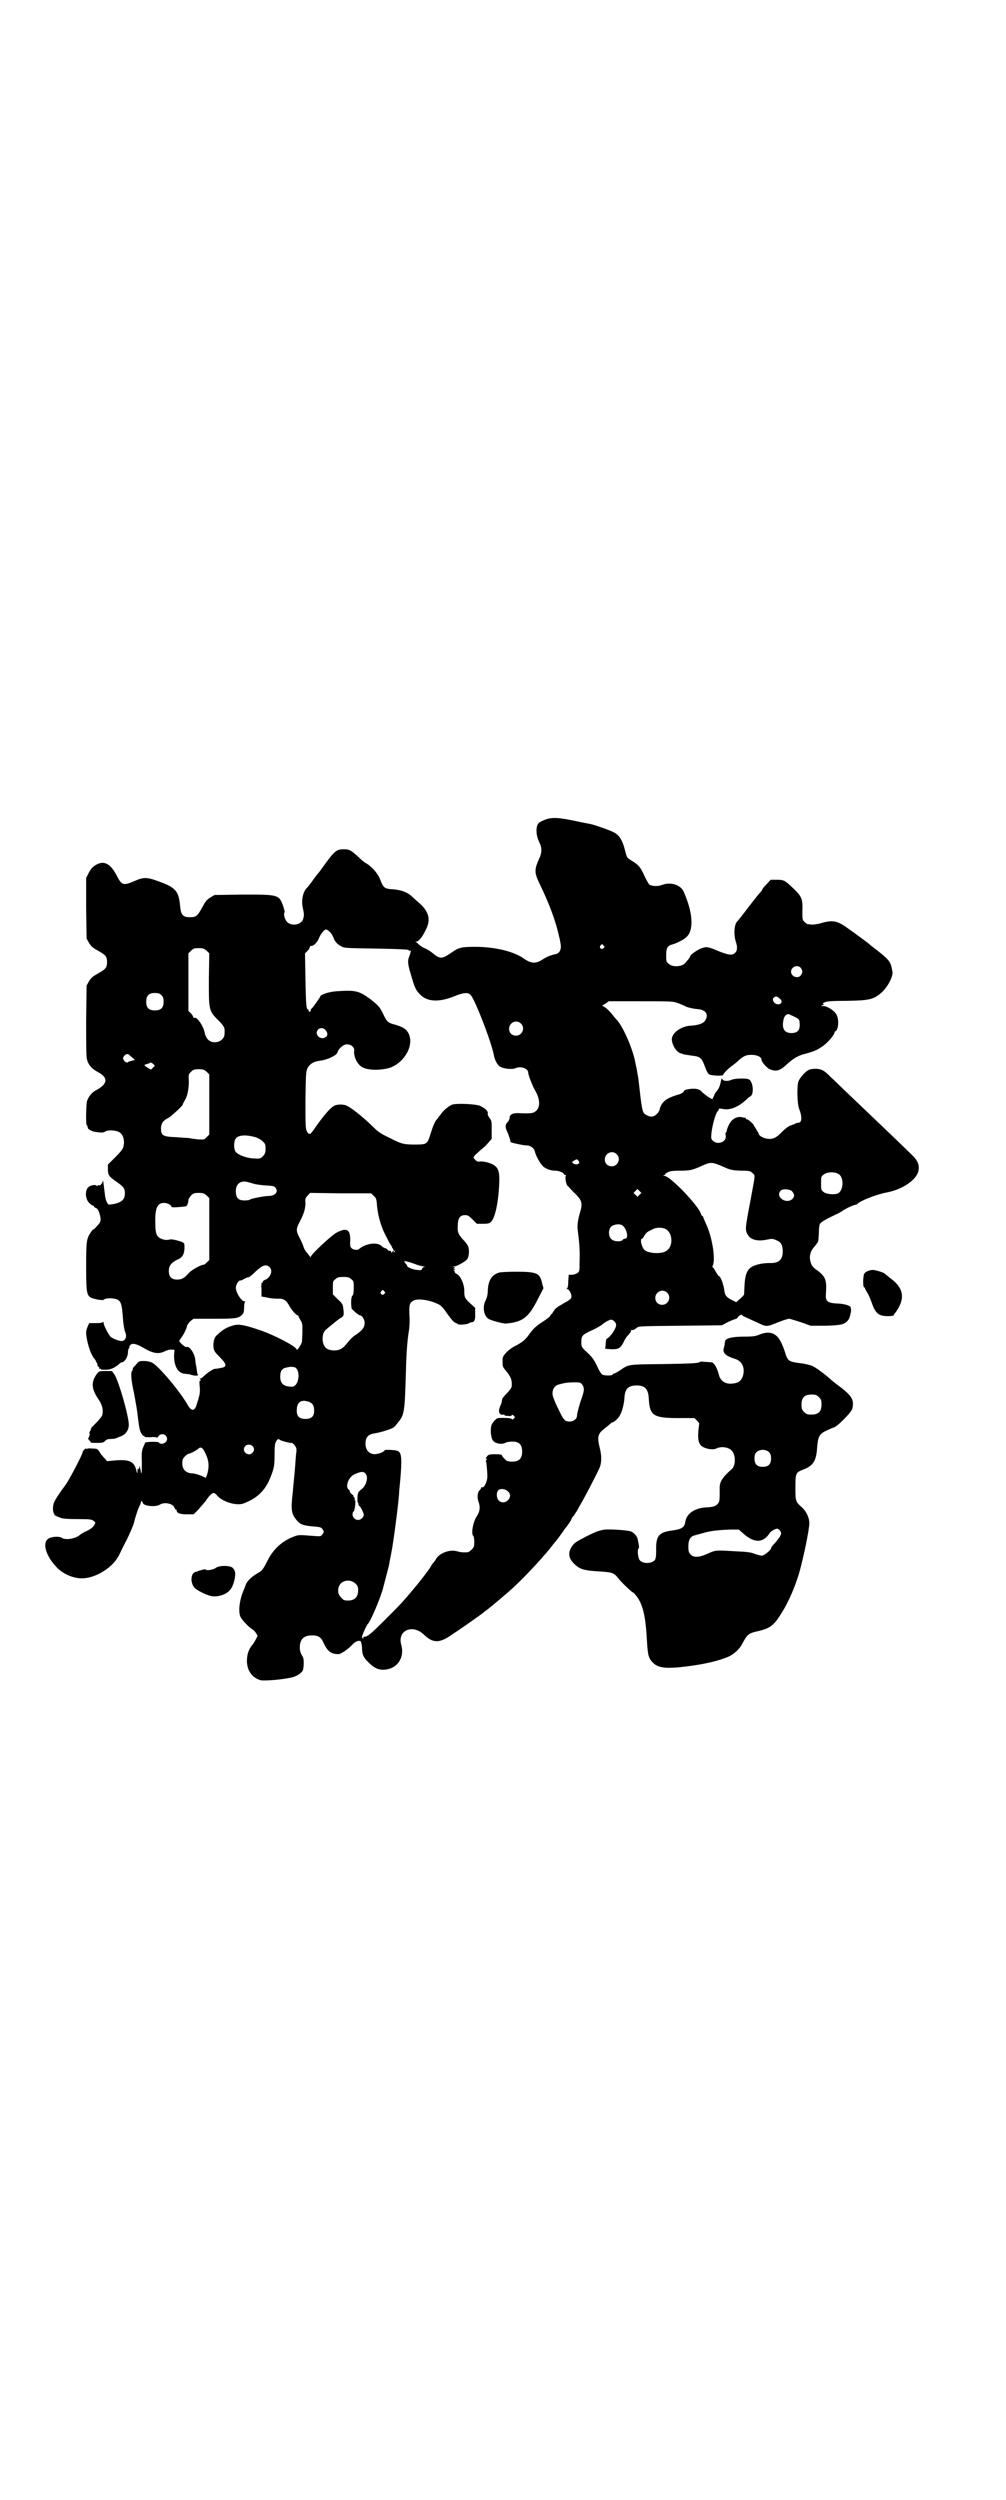 <?xml version="1.0" standalone="no"?>
<!DOCTYPE svg PUBLIC "-//W3C//DTD SVG 20010904//EN"
 "http://www.w3.org/TR/2001/REC-SVG-20010904/DTD/svg10.dtd">
<svg version="1.0" xmlns="http://www.w3.org/2000/svg"
 width="1156pt" height="2870pt" viewBox="0 0 1156 2870"
 preserveAspectRatio="xMidYMid meet">
<g transform="translate(0,2870) scale(0.5,-0.5)"
fill="#000000" stroke="none">
<path d="M1253 3858 c-5 -2 -12 -5 -14 -7 -8 -6 -8 -28 0 -44 7 -14 7 -25 -1
-41 -10 -23 -10 -30 2 -55 22 -45 38 -88 45 -122 1 -2 2 -9 3 -14 3 -14 -1
-24 -12 -26 -10 -2 -18 -5 -29 -12 -15 -10 -26 -10 -43 2 -24 17 -68 27 -112
27 -31 0 -38 -2 -51 -11 -25 -17 -28 -18 -45 -5 -4 4 -12 9 -18 12 -6 2 -13 7
-15 9 -2 2 -5 5 -7 6 -2 0 -2 1 1 1 5 0 14 11 21 26 13 24 8 43 -15 63 -8 7
-16 14 -19 17 -10 8 -21 12 -39 14 -21 1 -24 3 -31 22 -5 13 -17 28 -31 37 -5
2 -14 10 -21 17 -16 14 -19 16 -32 16 -17 0 -21 -3 -51 -45 -2 -3 -5 -7 -6 -8
-1 -1 -6 -7 -11 -14 -10 -14 -14 -19 -17 -22 -9 -9 -13 -29 -9 -46 3 -14 3
-16 1 -24 -3 -14 -26 -19 -37 -8 -6 6 -9 20 -6 22 1 1 -1 7 -3 14 -10 27 -10
27 -93 27 l-65 -1 -10 -6 c-8 -5 -11 -9 -18 -22 -11 -20 -14 -23 -28 -23 -17
0 -21 5 -23 25 -3 34 -10 43 -46 56 -29 11 -37 12 -59 2 -26 -11 -29 -10 -41
13 -13 25 -27 34 -44 26 -10 -5 -15 -10 -21 -22 l-5 -10 0 -69 1 -70 5 -9 c6
-10 9 -12 25 -21 14 -8 17 -12 17 -24 0 -12 -3 -16 -17 -24 -16 -9 -19 -11
-25 -21 l-5 -9 -1 -81 c0 -57 0 -83 2 -89 3 -12 11 -21 24 -28 25 -13 24 -27
-1 -41 -12 -6 -19 -15 -23 -26 -2 -7 -3 -52 -1 -55 1 -1 2 -2 2 -3 0 -1 1 -3
1 -4 0 -3 10 -8 17 -9 15 -2 18 -2 23 1 6 4 23 3 31 -1 8 -4 12 -13 12 -25 -1
-12 -2 -15 -21 -34 l-16 -16 0 -11 c0 -14 3 -17 22 -30 14 -10 17 -14 17 -25
0 -14 -7 -20 -23 -24 -6 -1 -12 -2 -13 -2 -4 0 -9 11 -10 24 -3 24 -4 35 -5
30 0 -5 -8 -13 -8 -9 0 1 -1 0 -3 -1 -2 -1 -3 -2 -3 -1 0 4 -15 2 -19 -3 -8
-7 -7 -26 1 -35 4 -4 8 -7 9 -7 2 0 3 -1 3 -2 0 -1 2 -3 5 -4 3 -1 5 -5 7 -10
5 -17 5 -21 -5 -31 -5 -6 -9 -9 -9 -8 0 1 -2 -2 -5 -6 -10 -15 -11 -19 -11
-78 0 -67 1 -70 18 -75 11 -3 22 -4 23 -2 2 3 16 4 24 2 15 -3 17 -8 20 -51 1
-10 3 -21 4 -24 5 -10 3 -20 -6 -22 -5 -1 -19 4 -26 9 -5 4 -17 27 -17 33 0 2
-1 3 -1 2 -1 -2 -6 -3 -17 -3 l-15 0 -4 -9 c-4 -10 -4 -15 0 -34 4 -17 10 -33
17 -40 2 -3 3 -5 3 -5 -1 0 -1 -1 1 -2 1 -2 2 -4 2 -6 0 -2 1 -4 2 -4 1 0 2
-1 2 -3 0 -2 1 -3 2 -2 1 1 2 0 2 -1 0 -1 5 -1 12 -1 11 0 21 5 32 15 1 1 3 2
4 2 6 0 13 11 14 21 0 6 1 10 2 11 1 0 2 1 1 2 0 1 0 3 2 5 4 6 14 4 31 -6 22
-13 35 -15 50 -7 5 2 11 4 15 3 l6 0 -1 -14 c0 -16 4 -29 12 -36 5 -4 7 -5 19
-6 3 0 7 -1 9 -2 7 -2 12 -2 14 -1 2 1 2 2 1 2 -1 0 -2 2 -2 6 -1 3 -1 9 -2
13 -1 4 -2 10 -2 13 -1 16 -14 35 -21 31 -2 -1 -16 11 -16 14 0 1 2 4 5 8 6 8
12 21 13 27 1 3 4 7 8 11 l7 5 47 0 c51 0 57 1 65 10 3 3 4 7 4 16 0 6 1 12 2
12 1 1 1 2 -1 2 -7 0 -20 20 -20 31 0 7 6 17 10 17 1 -1 5 1 10 4 4 2 9 4 9 3
1 0 8 5 16 13 17 16 25 18 33 10 8 -8 1 -25 -12 -29 -2 -1 -4 -3 -4 -4 0 -2
-1 -3 -2 -2 -1 1 -2 -6 -1 -15 l0 -17 12 -2 c7 -2 18 -3 25 -3 14 1 20 -3 29
-20 6 -9 14 -18 17 -18 1 0 2 -1 2 -2 0 -1 2 -5 5 -10 4 -6 4 -9 4 -25 0 -10
-1 -20 -1 -23 0 -5 -12 -23 -12 -19 0 7 -54 35 -88 46 -33 11 -45 13 -57 10
-17 -5 -24 -9 -40 -24 -5 -5 -8 -18 -6 -29 1 -6 4 -10 14 -20 17 -17 17 -23 2
-25 -4 -1 -11 -2 -14 -2 -6 -2 -18 -10 -27 -19 -2 -2 -5 -4 -7 -3 -1 1 -1 1 1
-2 2 -2 2 -3 0 -3 -2 0 -2 -4 -1 -14 1 -10 0 -18 -2 -24 -1 -5 -4 -13 -5 -17
-4 -15 -12 -16 -20 -2 -18 32 -67 90 -82 98 -4 2 -11 4 -19 4 -11 0 -12 0 -19
-9 -5 -5 -8 -9 -7 -10 1 0 0 -2 -1 -3 -4 -4 -3 -20 4 -52 6 -33 7 -38 9 -56 3
-22 3 -26 7 -35 3 -4 5 -8 6 -7 1 1 2 0 2 -1 0 -2 4 -2 14 -2 9 1 14 0 14 -1
0 -1 2 0 4 3 6 9 20 5 20 -6 0 -9 -14 -15 -19 -8 -2 2 -23 2 -31 0 0 0 -2 -4
-4 -9 -4 -9 -5 -13 -4 -37 0 -27 -1 -32 -3 -17 -2 9 -3 12 -3 5 0 -2 -1 -4 -2
-3 -1 1 -2 1 -2 0 0 -1 0 -4 0 -7 0 -4 -1 -3 -3 5 -5 19 -15 24 -46 22 l-21
-2 -6 7 c-4 4 -9 10 -11 14 -5 7 -5 8 -17 8 -7 1 -12 0 -13 -1 0 -1 -1 -1 -1
1 0 2 -8 -5 -8 -8 0 -5 -31 -64 -39 -75 -12 -16 -23 -32 -27 -41 -3 -8 -3 -21
0 -25 1 -2 2 -3 1 -3 -2 0 6 -4 9 -5 1 0 2 -1 3 -1 4 -3 17 -4 45 -4 26 0 29
-1 33 -4 5 -4 5 -4 1 -11 -3 -4 -8 -8 -16 -12 -7 -3 -14 -7 -16 -9 -10 -9 -33
-13 -42 -7 -5 4 -24 3 -31 -2 -14 -9 -6 -38 16 -62 15 -18 40 -29 61 -29 32 0
72 25 86 54 3 6 11 23 19 38 7 15 14 31 15 36 3 13 10 34 14 41 1 3 3 7 2 8 0
1 1 1 2 0 1 -1 2 -2 2 -3 0 -8 29 -11 39 -5 10 7 31 3 34 -7 1 -2 2 -4 3 -4 1
0 2 -1 2 -2 0 -6 7 -9 23 -9 l16 0 11 11 c5 6 13 15 17 20 7 11 14 18 18 18 2
0 6 -3 9 -7 13 -14 44 -23 60 -17 34 13 53 33 65 69 5 14 6 20 6 43 0 20 1 27
4 31 3 5 5 6 8 3 2 -2 25 -8 27 -7 1 1 4 -2 7 -5 4 -6 5 -8 4 -17 -1 -5 -2
-22 -3 -36 -1 -14 -4 -39 -5 -54 -5 -43 -4 -51 11 -68 8 -8 14 -10 38 -12 13
-1 17 -2 19 -6 4 -5 4 -8 -1 -13 -3 -4 -3 -4 -28 -2 -26 2 -26 2 -39 -3 -25
-10 -45 -28 -58 -54 -11 -22 -13 -24 -26 -31 -11 -7 -20 -15 -24 -24 -1 -3 -3
-9 -5 -13 -10 -23 -13 -51 -7 -62 4 -8 22 -26 27 -28 2 -1 5 -4 8 -8 l4 -7 -5
-10 c-3 -5 -6 -10 -7 -11 -3 -2 -10 -15 -11 -22 -6 -29 6 -52 30 -59 10 -2 58
2 77 8 5 2 11 5 14 8 6 5 7 6 8 20 0 12 0 15 -4 21 -3 5 -5 10 -5 18 0 19 9
28 28 28 15 0 21 -4 27 -18 9 -19 17 -25 34 -25 6 0 24 13 32 22 5 6 14 10 18
8 2 -1 3 -5 4 -15 0 -16 3 -23 17 -36 15 -15 29 -18 48 -12 22 8 32 31 25 55
-9 33 27 48 53 22 18 -17 32 -19 55 -5 23 15 75 51 83 58 1 1 5 4 8 6 9 7 46
38 61 52 30 28 72 74 87 94 2 3 6 7 8 10 2 2 8 10 13 17 5 7 9 13 10 14 2 2
10 13 13 19 1 4 4 8 6 9 1 2 4 7 7 11 2 4 7 13 10 18 6 10 34 63 42 81 5 12 5
28 0 47 -6 25 -4 32 14 45 6 5 11 9 12 10 0 1 2 2 3 2 4 0 15 10 18 17 5 9 9
25 10 38 1 22 8 29 27 30 20 0 28 -8 29 -30 2 -39 10 -45 67 -45 l38 0 6 -6
c3 -3 5 -6 5 -6 0 -1 -1 -8 -2 -17 -2 -29 2 -37 24 -42 9 -1 12 -1 17 1 12 6
29 3 36 -5 9 -10 9 -34 0 -42 -22 -19 -29 -30 -28 -46 0 -24 0 -27 -3 -32 -5
-7 -10 -9 -26 -10 -28 -1 -47 -14 -50 -33 -2 -13 -8 -17 -29 -20 -32 -4 -39
-12 -38 -47 0 -13 -1 -17 -3 -21 -8 -9 -28 -9 -35 0 -4 5 -6 25 -2 27 1 1 1 6
-3 23 -2 6 -9 14 -16 16 -11 3 -55 6 -65 3 -12 -3 -17 -5 -35 -14 -27 -14 -30
-16 -36 -26 -8 -13 -6 -26 7 -38 12 -12 22 -15 55 -17 32 -2 36 -3 46 -16 5
-7 31 -32 33 -32 1 0 5 -4 9 -9 15 -20 21 -47 24 -106 2 -32 4 -38 16 -49 12
-10 30 -12 77 -6 40 5 74 13 96 23 12 6 24 17 30 29 11 21 15 24 33 28 31 7
39 13 57 42 16 25 30 58 40 90 10 35 24 101 24 117 0 12 -7 27 -17 36 -15 13
-15 15 -15 46 0 32 1 34 16 40 25 9 32 20 34 52 2 25 5 31 23 39 7 3 13 6 14
6 7 0 42 35 44 44 4 20 -1 28 -26 48 -11 8 -21 16 -22 17 -14 13 -37 30 -45
33 -5 2 -17 5 -27 6 -24 3 -28 5 -33 19 -2 7 -5 16 -7 20 -11 29 -27 37 -53
27 -9 -4 -15 -5 -36 -5 -28 0 -44 -4 -44 -12 0 -4 -1 -9 -3 -16 -2 -10 6 -17
26 -23 16 -5 23 -19 19 -37 -4 -14 -11 -19 -27 -20 -15 -1 -26 7 -29 21 -4 15
-11 28 -17 28 -2 0 -9 1 -15 1 -7 1 -11 1 -13 -1 -3 -2 -20 -3 -81 -4 -85 -1
-80 0 -102 -15 -6 -4 -12 -7 -13 -7 -2 0 -3 -1 -3 -2 -1 -3 -19 -3 -24 0 -2 1
-8 10 -12 20 -7 14 -11 20 -22 30 -14 13 -14 14 -14 24 0 15 2 17 23 27 10 4
21 11 24 13 8 7 18 12 22 12 5 -1 11 -7 11 -12 0 -9 -14 -29 -22 -32 -1 -1 -2
-6 -2 -12 l-1 -11 15 -1 c15 0 19 2 26 14 5 11 8 15 14 21 4 5 5 7 4 8 -2 0
-1 1 2 1 4 0 8 2 11 5 5 4 5 4 101 5 l95 1 15 8 c9 4 17 7 18 7 1 0 3 2 4 4 3
4 10 7 10 4 0 -1 4 -3 9 -5 4 -2 15 -7 24 -11 23 -11 22 -11 47 -1 12 5 25 9
27 9 3 0 15 -4 28 -8 l22 -8 34 0 c37 1 45 3 53 14 4 6 8 26 5 26 -1 0 -1 1 0
1 3 4 -15 10 -31 10 -21 1 -27 5 -26 20 1 19 1 22 0 29 -2 11 -7 18 -21 28
-10 7 -12 11 -14 18 -4 13 -1 25 9 36 4 5 8 10 8 11 0 1 1 4 1 6 0 2 1 10 1
17 0 7 1 15 2 17 2 5 15 12 36 22 5 2 12 6 15 8 8 6 28 15 32 15 1 0 3 1 4 2
4 6 44 22 67 26 37 7 70 30 73 51 2 13 -2 22 -14 34 -15 15 -83 80 -145 139
-18 17 -37 36 -43 41 -14 15 -22 19 -35 19 -5 0 -13 -1 -16 -3 -8 -4 -20 -18
-23 -26 -4 -11 -3 -53 2 -64 7 -19 6 -31 -3 -31 -2 0 -5 -1 -8 -3 -3 -1 -8 -3
-11 -4 -3 -1 -11 -7 -18 -14 -14 -15 -23 -18 -37 -15 -8 2 -16 7 -16 10 0 1
-3 6 -6 11 -3 5 -6 9 -6 10 0 2 -13 13 -15 13 -2 0 -3 1 -3 2 0 1 -1 2 -1 2
-1 -1 -5 0 -9 1 -11 2 -23 -5 -29 -18 -3 -6 -5 -12 -5 -14 0 -1 -1 -3 -2 -4
-1 0 -1 -4 0 -7 2 -14 -19 -22 -30 -11 -4 4 -4 6 -3 17 2 18 9 44 14 50 2 2 3
4 3 5 0 2 2 2 8 1 16 -4 35 3 54 20 4 4 9 8 11 9 8 5 6 32 -3 38 -4 4 -33 3
-40 0 -8 -4 -19 -4 -22 1 -1 2 -2 2 -2 1 0 -2 -1 -4 -1 -4 0 -1 -1 -5 -2 -9
-1 -5 -4 -10 -6 -13 -3 -3 -7 -9 -8 -13 l-4 -8 -7 4 c-4 2 -10 7 -15 11 -5 6
-9 8 -16 9 -12 1 -27 -2 -27 -5 0 -2 -7 -7 -12 -8 -5 -1 -19 -6 -26 -10 -9 -5
-17 -15 -18 -25 -1 -3 -4 -8 -8 -11 -7 -7 -16 -6 -26 1 -6 5 -7 11 -15 82 -1
6 -3 16 -4 23 0 1 -2 7 -3 14 -6 32 -29 84 -44 99 -2 2 -6 7 -10 12 -4 5 -10
11 -14 14 l-8 5 8 5 7 5 74 0 c73 0 74 0 87 -5 7 -3 13 -5 14 -6 2 -2 17 -6
29 -7 19 -1 27 -13 17 -27 -4 -6 -15 -10 -32 -11 -23 -1 -44 -17 -44 -31 0
-13 11 -31 22 -33 1 0 3 -1 3 -1 0 -1 9 -2 22 -4 19 -2 22 -6 29 -25 4 -11 7
-16 10 -18 6 -3 32 -4 32 -1 0 3 13 16 22 22 4 3 9 7 11 9 13 12 19 15 32 15
13 0 23 -5 23 -11 0 -5 12 -19 19 -22 14 -6 23 -4 38 10 16 15 28 22 46 26 17
5 23 7 35 15 14 9 30 28 30 34 0 1 1 2 2 2 7 4 9 27 2 39 -5 9 -21 19 -30 19
-6 0 -6 1 -2 2 4 1 4 2 2 3 -2 1 -1 2 4 4 4 2 19 3 51 3 52 1 61 3 80 20 14
13 26 37 24 47 -4 22 -5 25 -34 48 -5 4 -12 9 -14 11 -2 1 -4 3 -5 4 -3 3 -29
22 -53 39 -23 16 -33 17 -63 8 -5 -1 -12 -2 -15 -2 -3 0 -8 1 -10 1 -2 0 -5 2
-8 5 -5 5 -5 6 -5 25 1 30 -1 34 -27 58 -14 13 -17 14 -32 14 l-14 0 -9 -10
c-6 -6 -10 -11 -10 -12 0 -1 -2 -4 -4 -6 -3 -3 -15 -18 -28 -35 -12 -16 -24
-31 -26 -33 -7 -7 -8 -31 -3 -46 4 -12 4 -21 -2 -26 -6 -6 -14 -5 -35 3 -26
11 -29 12 -41 8 -9 -3 -27 -15 -27 -19 0 -2 -5 -8 -12 -16 -8 -8 -29 -9 -37
-1 -6 4 -6 6 -6 20 0 17 3 22 16 25 9 3 24 10 30 16 18 15 16 56 -6 105 -7 15
-28 22 -47 16 -12 -5 -25 -4 -32 0 -2 3 -7 11 -11 20 -8 18 -13 25 -28 34 -13
8 -12 7 -17 26 -5 20 -12 32 -22 38 -7 5 -42 17 -53 20 -3 1 -21 4 -39 8 -38
8 -54 9 -69 3z m-496 -257 c3 -2 7 -8 9 -13 4 -11 10 -17 19 -21 5 -4 14 -4
78 -5 53 -1 73 -2 75 -3 2 -2 4 -2 5 -2 2 3 1 -4 -2 -12 -5 -11 -4 -19 4 -45
8 -28 11 -34 20 -43 17 -18 45 -19 83 -3 18 7 28 8 34 1 10 -11 48 -109 53
-138 2 -11 8 -22 14 -26 8 -5 28 -7 35 -4 12 6 30 0 30 -10 0 -6 10 -31 17
-43 11 -20 11 -39 -2 -47 -5 -3 -8 -4 -36 -3 -15 1 -22 -3 -22 -12 0 -2 -2 -6
-5 -9 -5 -5 -5 -12 -1 -20 4 -8 9 -24 8 -25 -2 -1 29 -8 37 -8 9 0 17 -6 19
-13 2 -11 14 -31 20 -36 8 -6 18 -9 27 -9 9 0 20 -5 20 -8 0 -1 2 -2 4 -2 1 0
2 -1 1 -1 -3 -1 -1 -16 2 -22 2 -2 8 -9 14 -15 20 -19 23 -25 16 -48 -5 -17
-7 -30 -5 -43 3 -22 5 -44 4 -68 0 -24 0 -24 -5 -28 -3 -2 -8 -4 -13 -4 l-7 0
-1 -15 c0 -9 -1 -16 -3 -16 -1 -1 -1 -2 1 -2 4 0 11 -13 9 -19 0 -3 -5 -6 -11
-10 -6 -3 -11 -6 -12 -7 -1 0 -4 -2 -7 -4 -3 -2 -7 -5 -9 -8 -2 -3 -4 -6 -5
-8 -2 -1 -4 -4 -5 -6 -1 -2 -9 -8 -17 -13 -15 -10 -21 -15 -31 -29 -9 -13 -16
-18 -31 -26 -7 -3 -16 -10 -21 -15 -9 -10 -9 -11 -9 -21 0 -10 0 -12 5 -18 14
-17 17 -23 16 -39 0 -3 -5 -10 -11 -16 -6 -6 -11 -12 -11 -14 -1 -7 -1 -8 -5
-17 -5 -13 -1 -20 9 -18 1 0 2 -1 1 -1 0 -1 3 -2 8 -2 4 -1 8 0 9 1 1 2 3 2 5
-1 3 -3 3 -3 0 -6 -3 -3 -4 -3 -5 -1 -1 2 -16 3 -31 2 -4 0 -12 -9 -15 -15 -4
-11 -2 -32 4 -38 6 -6 20 -8 27 -4 3 2 11 3 17 3 15 0 22 -7 22 -23 0 -16 -7
-23 -23 -23 -10 0 -12 1 -17 6 -3 3 -6 6 -6 8 -1 2 -5 3 -16 3 -13 0 -15 -1
-18 -4 -4 -5 -5 -8 -2 -6 2 1 2 0 0 -2 -1 -3 -2 -5 -1 -5 1 -1 3 -24 3 -31 1
-13 -7 -30 -12 -28 -2 1 -2 1 -2 0 1 -1 -1 -3 -3 -6 -6 -5 -7 -18 -3 -28 4
-11 3 -22 -4 -32 -9 -13 -14 -42 -8 -46 1 -1 2 -7 2 -13 0 -11 -1 -13 -6 -18
-3 -3 -7 -6 -9 -6 -11 -1 -17 0 -24 2 -16 5 -39 -3 -48 -16 -2 -4 -5 -8 -6 -9
-2 -2 -5 -6 -7 -10 -4 -7 -18 -25 -30 -40 -34 -41 -36 -43 -73 -80 -33 -33
-42 -41 -49 -41 -2 0 -4 -1 -3 -2 1 -1 0 -2 -1 -2 -1 0 -2 2 -2 4 0 3 11 28
14 30 5 4 30 62 35 84 5 19 13 49 14 55 0 3 3 15 5 27 4 20 15 103 17 130 0 7
2 23 3 35 4 46 3 61 -5 65 -4 3 -31 4 -31 2 0 -2 -9 -7 -16 -8 -16 -4 -28 6
-28 23 0 15 6 22 22 24 6 1 18 4 27 7 15 5 17 6 25 17 16 19 16 24 19 121 1
46 4 74 7 92 1 7 2 20 1 33 -1 24 0 29 8 34 10 7 41 2 61 -9 5 -3 11 -10 19
-22 8 -11 13 -17 17 -19 3 -1 6 -3 6 -3 0 -3 24 -1 26 2 2 1 4 2 6 2 6 0 9 6
8 20 l0 13 -12 11 c-8 7 -12 13 -12 16 -1 3 -1 10 -1 15 -1 14 -8 30 -16 35
-4 2 -7 5 -6 6 1 1 0 2 -1 2 -2 0 -2 1 0 2 3 2 3 2 0 2 -3 0 -3 0 0 2 2 1 2 2
-2 3 -5 0 -4 0 1 1 7 0 26 11 31 17 4 6 5 21 2 29 -1 3 -6 10 -12 16 -10 11
-13 17 -12 30 0 19 5 26 17 26 6 0 9 -2 17 -10 l10 -10 14 0 c12 0 15 1 19 5
9 10 16 43 18 81 2 33 -1 43 -14 50 -9 5 -23 8 -31 7 -4 -1 -7 1 -10 4 l-4 5
3 5 c3 3 9 8 14 13 6 4 13 11 17 16 l8 9 0 21 c0 19 0 21 -5 27 -3 4 -5 9 -4
11 1 5 -7 12 -18 17 -10 4 -50 6 -63 3 -8 -3 -21 -13 -28 -24 -2 -2 -5 -6 -7
-9 -6 -6 -10 -17 -16 -36 -7 -22 -8 -23 -35 -23 -26 0 -31 1 -60 16 -19 9 -25
13 -38 26 -16 16 -46 41 -57 46 -7 5 -23 5 -31 1 -8 -4 -23 -21 -40 -45 -8
-12 -15 -21 -16 -20 0 1 -1 2 -2 1 -1 -1 -3 2 -5 6 -3 7 -3 17 -3 72 1 62 1
64 5 73 6 10 14 15 32 17 17 3 37 13 37 20 0 1 3 6 7 10 6 5 9 7 15 7 9 0 17
-7 16 -14 -2 -14 8 -34 20 -39 13 -7 44 -7 64 0 33 13 54 52 41 78 -5 10 -13
15 -30 20 -17 4 -20 7 -28 24 -9 18 -10 19 -30 35 -26 19 -34 21 -77 18 -18
-1 -38 -8 -38 -12 0 -2 -18 -27 -20 -28 -1 0 -2 -2 -2 -4 0 -3 -1 -3 -3 -3 -2
1 -2 2 -2 3 1 1 0 2 -1 2 -4 0 -5 12 -6 69 l-1 60 6 6 c3 3 5 7 5 8 0 2 1 3 2
3 6 -1 15 7 20 20 4 9 11 17 15 18 2 0 5 -2 8 -5z m630 -32 c3 -3 3 -3 0 -6
-4 -5 -11 1 -7 6 4 4 4 4 7 0z m-912 -12 l6 -6 -1 -57 c0 -76 -1 -74 25 -100
11 -12 12 -14 11 -28 0 -17 -25 -26 -38 -13 -3 3 -6 9 -7 13 -2 16 -18 40 -24
37 -2 0 -3 0 -3 2 0 1 -2 5 -5 8 l-6 6 0 66 0 66 6 6 c5 5 7 6 18 6 10 0 12
-1 18 -6z m1365 -39 c5 -6 5 -12 0 -18 -7 -8 -22 -2 -22 9 0 11 15 17 22 9z
m-1469 -63 c4 -4 5 -7 5 -15 0 -14 -6 -20 -20 -20 -14 0 -20 6 -20 20 0 14 6
20 20 20 8 0 11 -1 15 -5z m1421 -8 c7 -5 5 -13 -4 -13 -8 0 -15 10 -10 15 4
4 8 4 14 -2z m24 -37 c0 0 1 -1 2 -1 5 -2 16 -7 18 -10 1 -1 2 -7 2 -12 0 -13
-6 -19 -19 -19 -17 0 -23 11 -18 32 2 9 9 14 15 10z m-619 -20 c11 -10 3 -28
-11 -28 -9 0 -16 6 -16 16 0 14 17 22 27 12z m-449 -15 c5 -6 6 -12 1 -16 -12
-9 -28 6 -18 17 5 5 13 4 17 -1z m-451 -57 c1 -1 4 -4 8 -7 l5 -5 -5 -1 c-4
-1 -7 -2 -7 -2 -1 0 -2 -1 -3 -1 -3 -3 -6 -2 -10 3 -3 5 -3 5 0 10 4 5 8 6 12
3z m55 -29 l-5 -5 -7 4 c-10 6 -10 7 -2 9 3 1 7 2 7 3 1 1 3 0 6 -2 l5 -5 -4
-4z m123 -10 l6 -6 0 -69 0 -69 -6 -6 c-6 -6 -6 -6 -21 -5 -8 1 -17 2 -20 3
-3 0 -16 1 -30 2 -30 1 -34 4 -34 20 0 10 4 17 13 22 4 2 10 6 13 9 15 13 24
22 24 24 0 1 2 5 5 10 6 10 9 26 9 44 -1 14 -1 15 5 21 5 5 7 6 18 6 10 0 12
-1 18 -6z m112 -150 c12 -4 23 -13 23 -20 1 -13 0 -18 -6 -24 -5 -5 -7 -6 -18
-5 -18 0 -39 8 -45 16 -4 7 -4 24 1 30 6 8 23 9 45 3z m830 -39 c11 -10 3 -28
-11 -28 -9 0 -16 6 -16 16 0 14 17 22 27 12z m-88 -15 c7 -6 -4 -12 -12 -6 -3
3 -3 3 2 6 7 4 7 4 10 0z m331 -13 c18 -8 20 -9 42 -10 22 0 23 -1 28 -6 6 -6
6 -1 -5 -61 -13 -68 -13 -69 -6 -81 7 -11 23 -15 45 -10 10 2 12 2 21 -2 10
-4 13 -10 14 -24 0 -21 -9 -29 -31 -28 -16 0 -34 -4 -42 -10 -10 -7 -14 -19
-15 -43 l-1 -20 -9 -9 -9 -8 -10 5 c-12 6 -16 11 -17 20 -2 16 -9 35 -13 35
-1 0 -4 5 -7 10 -3 6 -6 10 -7 10 -1 0 -1 2 0 4 7 14 -1 65 -15 95 -4 9 -7 16
-7 17 0 1 -1 2 -2 2 -1 0 -2 2 -3 5 -6 19 -71 87 -84 87 -4 0 -4 0 0 2 2 1 3
2 2 2 -1 0 1 2 5 4 5 3 12 4 29 4 22 0 28 1 52 12 18 8 22 8 45 -2z m269 -19
c11 -9 9 -37 -3 -43 -8 -4 -27 -2 -33 3 -6 4 -6 6 -6 20 0 14 0 16 6 20 8 7
28 7 36 0z m-1342 -22 c6 -1 18 -3 27 -3 11 -1 15 -1 18 -4 9 -9 2 -19 -13
-20 -12 0 -41 -6 -44 -8 -1 -1 -4 -2 -7 -2 -19 -2 -26 4 -26 21 0 17 11 25 27
21 3 -1 11 -3 18 -5z m883 -24 l-5 -5 -4 4 -5 5 4 4 5 5 4 -4 5 -5 -4 -4z
m350 8 c6 -7 7 -12 1 -18 -14 -13 -40 5 -27 19 4 5 21 4 26 -1z m-1345 -10 l6
-6 0 -71 0 -71 -6 -6 c-3 -3 -7 -6 -7 -5 -4 1 -27 -11 -34 -19 -11 -12 -16
-15 -27 -15 -13 0 -19 6 -19 20 0 11 5 18 18 25 13 5 17 12 18 26 0 12 0 12
-5 15 -14 5 -24 7 -29 6 -2 -1 -7 -1 -10 -1 -19 4 -23 10 -23 38 -1 34 4 47
20 47 8 0 17 -5 17 -9 0 -2 16 -1 33 1 3 1 6 8 6 15 0 2 3 6 6 10 5 5 7 6 18
6 10 0 12 -1 18 -6z m384 -1 c5 -4 6 -7 7 -16 1 -24 9 -53 19 -72 2 -5 7 -13
9 -18 3 -5 6 -9 6 -10 1 0 2 -1 1 -2 -1 -1 0 -2 1 -2 2 0 2 -1 1 -1 0 -1 1 -3
2 -4 3 -2 3 -3 1 -4 -2 -1 -2 -1 -1 1 1 1 0 2 -1 2 -1 0 -2 -1 -2 -2 0 -1 -1
-2 -2 -2 -1 0 -2 1 -1 2 1 1 -1 2 -3 2 -2 0 -5 1 -6 3 -1 2 -4 3 -5 3 -1 0 -5
2 -8 5 -10 10 -37 6 -52 -7 -3 -3 -13 -2 -17 2 -3 3 -4 6 -3 19 0 24 -8 29
-31 17 -12 -6 -60 -51 -60 -56 0 -2 -1 -2 -1 0 -1 1 -4 5 -7 9 -3 3 -7 9 -8
13 -1 4 -5 13 -9 21 -9 17 -9 21 0 38 10 19 13 31 13 43 -1 10 0 11 5 17 l6 6
70 -1 70 0 6 -6z m572 -68 c10 -8 14 -30 6 -30 -2 0 -5 -1 -6 -3 -4 -5 -21 -4
-26 2 -7 6 -7 21 -1 28 6 6 21 8 27 3z m97 -7 c20 -9 20 -45 0 -53 -14 -6 -39
-3 -47 4 -7 8 -11 26 -5 26 1 0 3 3 5 7 4 6 5 8 18 14 8 5 20 5 29 2z m-554
-87 c5 -1 5 -1 1 -1 -3 -1 -5 -3 -5 -4 0 -3 -2 -4 -9 -3 -10 0 -25 6 -25 9 0
1 -2 4 -4 6 -6 7 -3 7 18 0 10 -4 21 -7 24 -7z m-167 -29 c6 -4 6 -6 6 -20 0
-11 -1 -16 -3 -18 -3 -2 -4 -16 -2 -29 1 -3 16 -16 19 -16 5 0 11 -10 11 -17
0 -11 -5 -17 -19 -27 -7 -4 -15 -12 -18 -16 -11 -14 -16 -18 -25 -20 -10 -2
-23 0 -28 6 -9 9 -9 33 1 41 17 14 31 26 36 28 5 3 6 7 4 20 -1 10 -2 12 -13
22 l-11 11 0 15 c0 14 0 16 6 20 4 4 7 5 18 5 11 0 14 -1 18 -5z m76 -28 c3
-3 3 -3 0 -6 -4 -5 -11 1 -7 6 4 4 4 4 7 0z m650 -3 c11 -10 3 -28 -11 -28 -9
0 -16 6 -16 16 0 14 17 22 27 12z m-857 -171 c16 -4 12 -45 -5 -45 -19 0 -27
7 -27 23 0 13 4 19 14 21 9 2 11 2 18 1z m662 -40 c5 -7 5 -13 0 -28 -6 -16
-12 -39 -12 -44 0 -7 -8 -13 -17 -13 -11 0 -14 4 -25 27 -5 10 -10 21 -11 25
-7 14 -2 30 11 33 3 1 8 2 12 3 4 1 14 2 22 2 15 0 16 0 20 -5z m544 -29 c5
-5 6 -7 6 -17 0 -16 -7 -23 -23 -23 -10 0 -12 1 -17 6 -5 5 -6 7 -6 17 0 16 7
23 23 23 10 0 12 -1 17 -6z m-1174 -10 c10 -3 14 -9 14 -21 0 -13 -6 -19 -20
-19 -14 0 -20 6 -20 19 0 19 9 26 26 21z m-128 -102 c5 -5 5 -11 0 -16 -10
-10 -27 5 -16 16 4 4 12 4 16 0z m-108 -17 c8 -16 9 -29 5 -45 -2 -7 -4 -12
-5 -11 -9 5 -23 10 -31 10 -14 1 -22 9 -22 23 0 8 1 11 6 16 3 3 7 6 8 6 4 0
17 7 22 11 6 6 11 4 17 -10z m1296 2 c3 -3 4 -7 4 -14 0 -13 -6 -19 -19 -19
-13 0 -19 6 -19 19 0 7 1 11 4 14 7 8 23 8 30 0z m-927 -50 c6 -8 0 -28 -11
-35 -3 -2 -6 -6 -7 -8 -2 -6 -2 -24 0 -23 0 1 1 -1 1 -3 0 -2 1 -4 2 -4 2 0
10 -16 10 -20 0 -6 -7 -12 -13 -12 -10 0 -17 13 -10 20 3 3 5 27 3 25 -1 -1
-1 0 -1 2 1 2 0 4 -2 6 -2 2 -3 3 -1 2 2 -1 1 1 -2 3 -4 3 -6 6 -6 7 0 2 -1 4
-3 5 -8 7 0 29 14 35 15 7 22 7 26 0z m327 -40 c13 -12 -7 -33 -21 -21 -6 5
-7 18 -2 24 5 5 16 4 23 -3z m625 -90 c3 -5 3 -6 -1 -14 -3 -4 -8 -11 -12 -15
-5 -5 -8 -9 -8 -11 0 -4 -16 -17 -21 -17 -2 0 -10 2 -16 4 -9 4 -20 5 -43 6
-49 3 -47 3 -67 -6 -18 -8 -31 -9 -38 -1 -4 4 -5 7 -5 18 0 16 5 24 16 26 3 1
11 3 18 5 16 5 36 7 62 8 l20 0 10 -9 c26 -23 46 -22 61 1 2 4 13 10 17 10 2
0 5 -2 7 -5z m-976 -121 c5 -5 6 -7 6 -16 0 -15 -8 -23 -23 -23 -9 0 -11 1
-16 7 -9 8 -9 23 -1 32 9 9 24 9 34 0z"/>
<path d="M1147 2818 c-17 -5 -25 -18 -26 -42 0 -8 -2 -16 -5 -22 -8 -15 -4
-37 8 -43 8 -4 32 -10 38 -10 39 3 53 14 74 56 l13 25 -3 11 c-5 24 -12 27
-60 27 -19 0 -37 -1 -39 -2z"/>
<path d="M2004 2824 c-9 -1 -16 -5 -18 -9 -3 -7 -3 -31 0 -31 1 0 2 -1 2 -2 0
-1 2 -5 5 -10 3 -4 7 -14 10 -22 9 -26 16 -32 38 -32 7 0 13 1 13 2 0 1 1 3 3
5 1 1 6 8 9 14 13 24 8 45 -17 64 -8 6 -15 12 -16 13 -4 3 -24 9 -29 8z"/>
<path d="M223 2586 c-14 -19 -13 -34 2 -57 10 -14 13 -26 10 -38 0 -2 -7 -11
-14 -18 -7 -7 -13 -13 -12 -13 1 0 0 -3 -2 -6 -2 -3 -2 -6 -1 -6 1 0 0 -3 -1
-6 -3 -6 -3 -6 1 -10 2 -2 3 -4 3 -4 -1 -1 5 -1 13 -1 12 0 15 0 19 4 4 4 7 5
14 5 5 0 11 1 13 2 1 1 7 3 12 5 10 5 16 14 16 26 0 19 -23 100 -33 115 l-6 8
-14 0 c-14 0 -15 0 -20 -6z"/>
<path d="M496 2140 c-5 -4 -21 -7 -23 -4 -1 2 -7 0 -17 -3 -2 -1 -4 -2 -6 -2
-7 -2 -10 -8 -10 -19 2 -14 6 -20 25 -29 18 -9 28 -10 40 -7 20 5 29 15 34 37
3 15 2 20 -4 27 -7 6 -31 6 -39 0z"/>
</g>
</svg>
